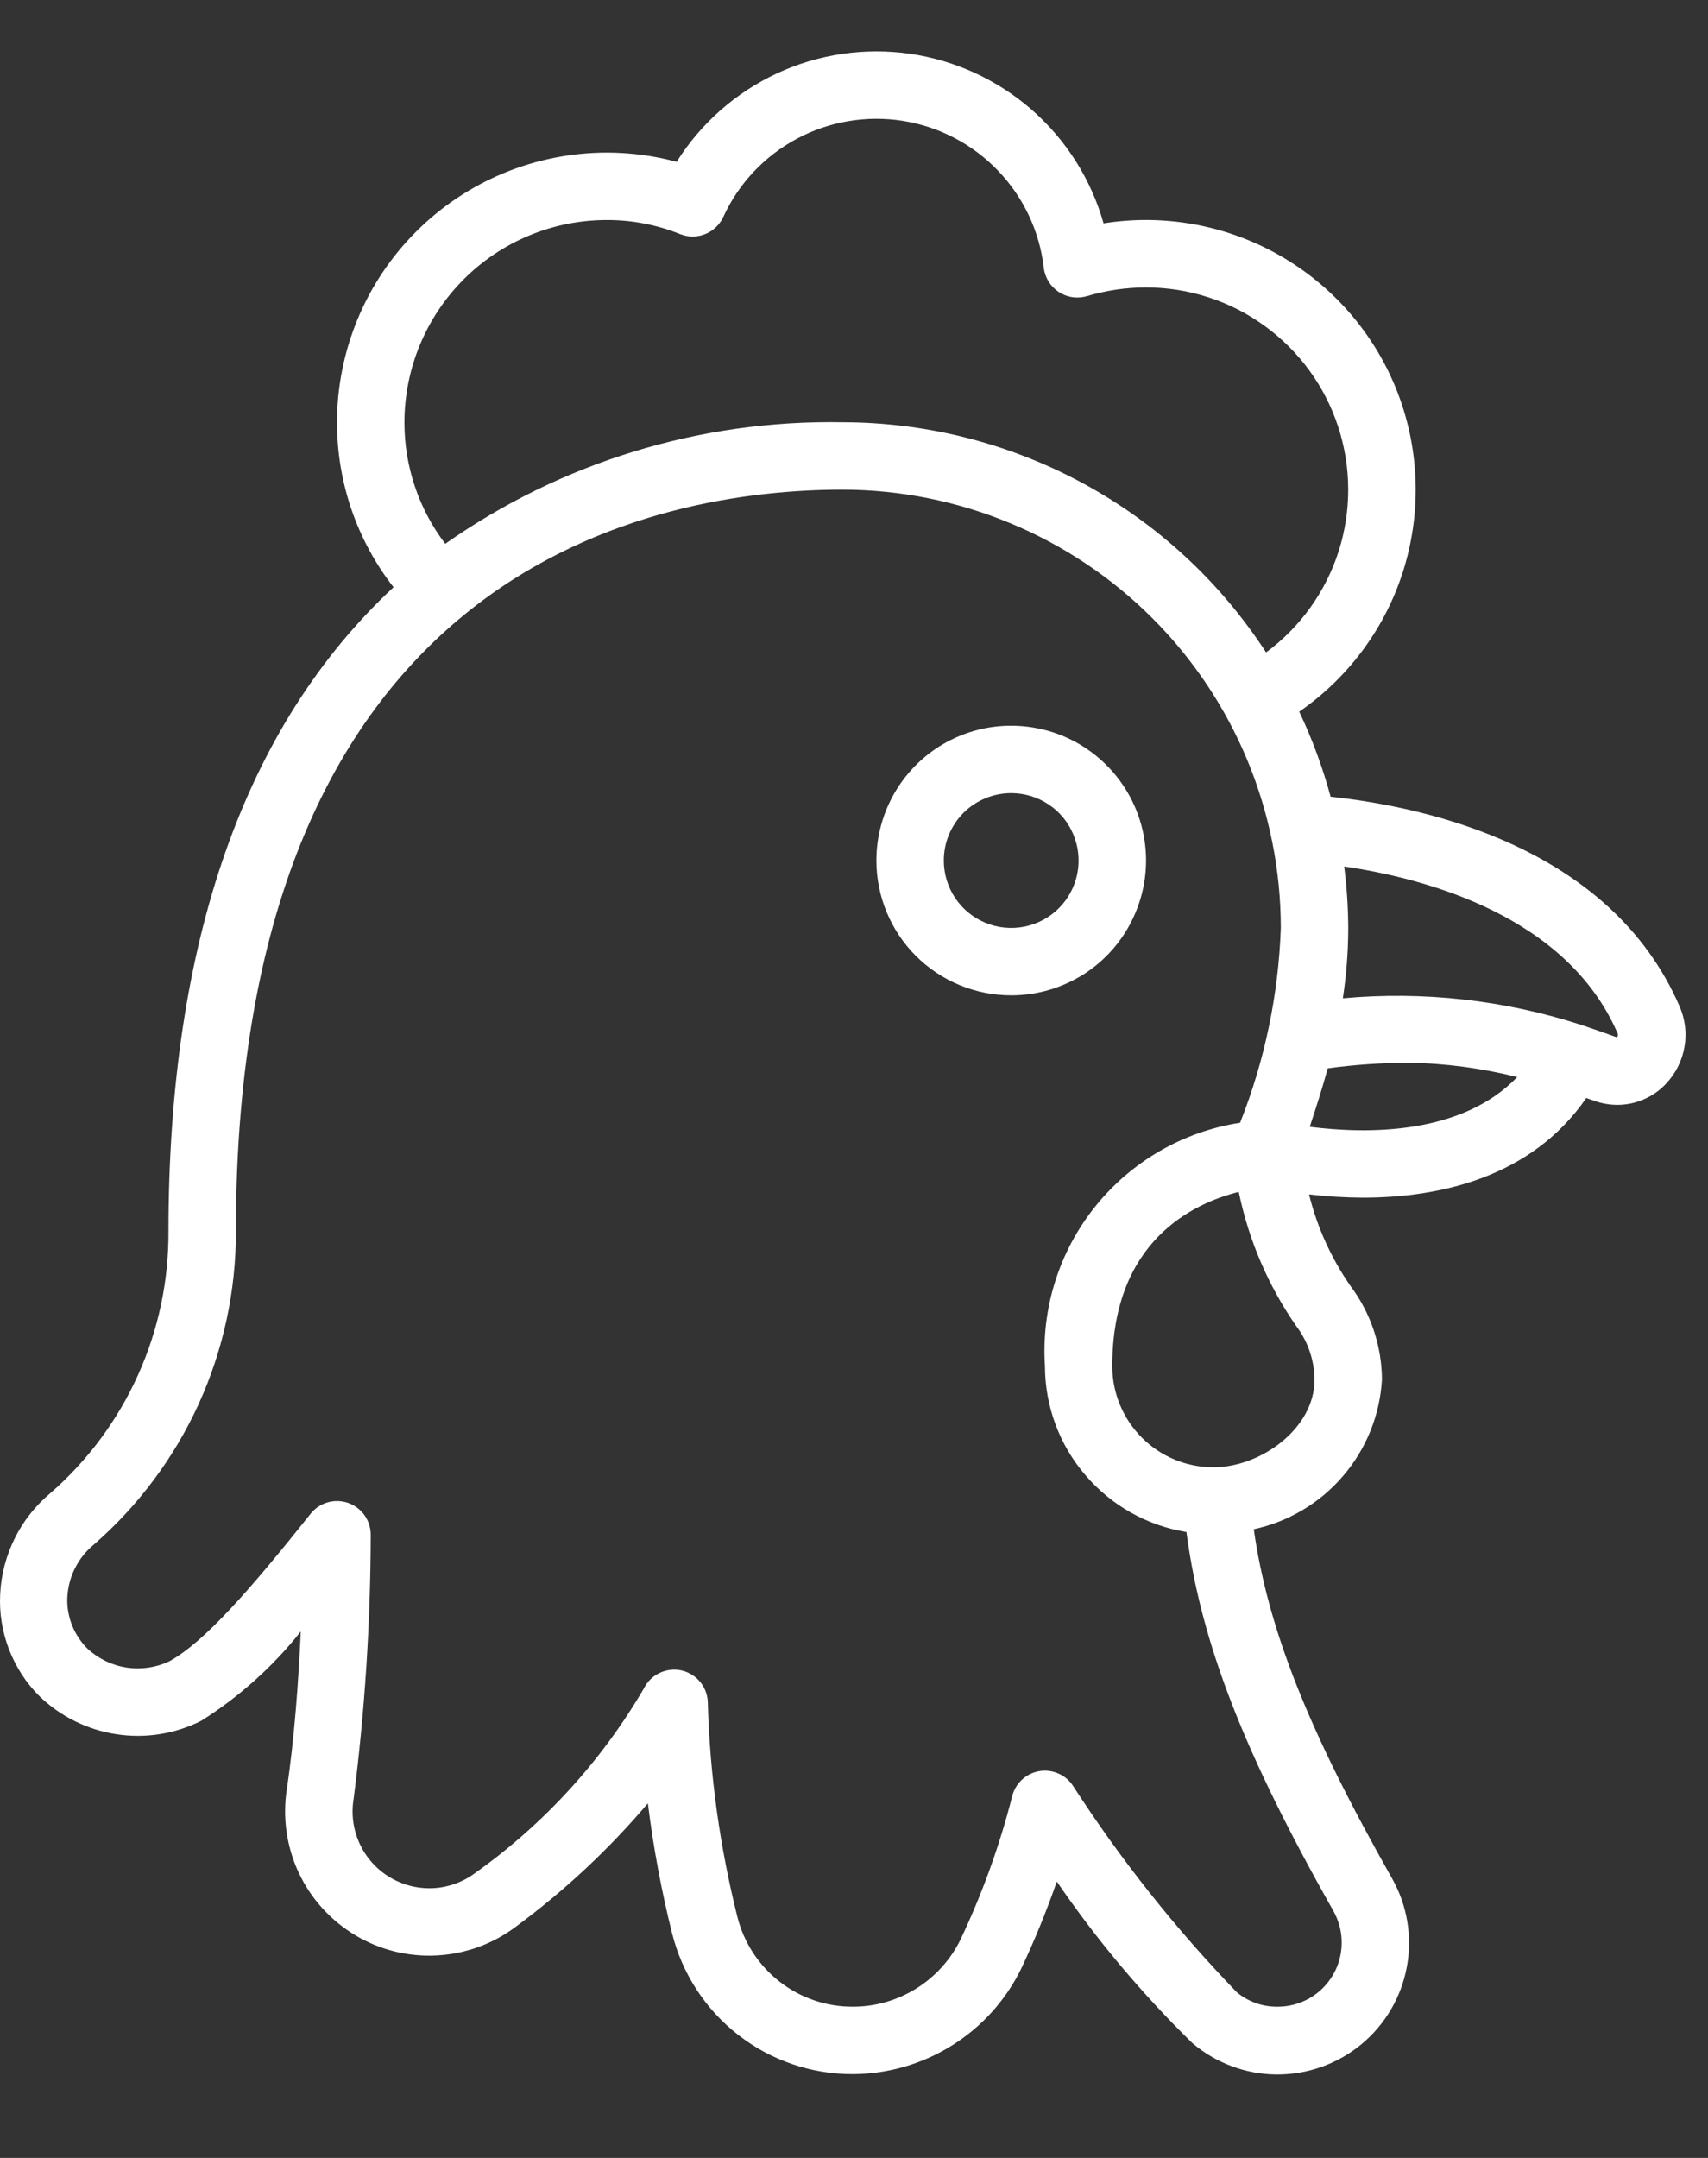 <svg width="19" height="24" viewBox="0 0 19 24" fill="none" xmlns="http://www.w3.org/2000/svg">
<rect x="0" y="0" width="19" height="24" fill="#333333" stroke="none"/>
<path d="M11.249 11.07C11.545 11.07 11.835 10.982 12.082 10.818C12.329 10.653 12.521 10.418 12.634 10.144C12.748 9.87 12.778 9.569 12.72 9.278C12.662 8.987 12.519 8.72 12.309 8.51C12.099 8.3 11.832 8.157 11.541 8.1C11.25 8.042 10.949 8.071 10.675 8.185C10.4 8.298 10.166 8.491 10.002 8.737C9.837 8.984 9.749 9.274 9.749 9.57C9.749 9.968 9.907 10.35 10.188 10.631C10.469 10.912 10.851 11.07 11.249 11.07ZM11.249 8.821C11.397 8.821 11.542 8.865 11.665 8.947C11.789 9.029 11.885 9.147 11.941 9.284C11.998 9.421 12.013 9.571 11.984 9.717C11.955 9.862 11.884 9.996 11.779 10.101C11.674 10.206 11.54 10.277 11.395 10.306C11.249 10.335 11.099 10.32 10.962 10.263C10.825 10.207 10.707 10.11 10.625 9.987C10.543 9.864 10.499 9.719 10.499 9.57C10.499 9.372 10.578 9.181 10.718 9.04C10.859 8.9 11.05 8.821 11.249 8.821Z" fill="white"/>
<path d="M0.562 16.605C0.396 16.744 0.26 16.915 0.164 17.109C0.068 17.303 0.012 17.514 0.002 17.73C-0.009 17.94 0.025 18.15 0.101 18.346C0.177 18.543 0.293 18.721 0.443 18.869C0.677 19.093 0.976 19.24 1.297 19.288C1.618 19.337 1.947 19.285 2.237 19.139C2.66 18.873 3.035 18.537 3.346 18.145C3.321 18.684 3.275 19.339 3.19 19.902C3.142 20.217 3.188 20.539 3.323 20.828C3.458 21.116 3.677 21.358 3.95 21.522C4.223 21.686 4.539 21.765 4.857 21.748C5.175 21.732 5.482 21.621 5.736 21.43C6.278 21.03 6.772 20.569 7.207 20.056C7.267 20.543 7.357 21.025 7.476 21.501C7.588 21.95 7.847 22.348 8.212 22.632C8.577 22.916 9.027 23.07 9.49 23.068C9.88 23.066 10.262 22.955 10.593 22.747C10.924 22.54 11.19 22.244 11.361 21.893C11.51 21.578 11.642 21.255 11.756 20.926C12.198 21.573 12.703 22.174 13.263 22.722C13.525 22.945 13.856 23.069 14.2 23.072C14.544 23.074 14.878 22.956 15.143 22.737C15.408 22.518 15.588 22.213 15.65 21.875C15.713 21.537 15.654 21.188 15.484 20.889C14.554 19.247 14.106 18.12 13.947 17.008C14.334 16.924 14.683 16.717 14.94 16.416C15.198 16.116 15.35 15.739 15.373 15.344C15.371 14.968 15.248 14.602 15.022 14.301C14.808 13.993 14.652 13.648 14.562 13.284C14.761 13.307 14.961 13.319 15.162 13.32C16.003 13.32 17.032 13.102 17.646 12.212L17.721 12.238C17.808 12.271 17.9 12.288 17.992 12.288C18.094 12.288 18.194 12.267 18.287 12.226C18.38 12.186 18.464 12.127 18.533 12.053C18.64 11.94 18.712 11.798 18.738 11.644C18.765 11.491 18.746 11.333 18.683 11.191C17.918 9.428 15.88 8.976 14.802 8.861C14.714 8.536 14.597 8.219 14.453 7.915C15.013 7.528 15.425 6.963 15.621 6.312C15.817 5.66 15.786 4.962 15.533 4.33C15.28 3.699 14.82 3.172 14.228 2.837C13.636 2.501 12.947 2.377 12.276 2.484C12.138 1.995 11.861 1.557 11.479 1.222C11.097 0.888 10.626 0.671 10.124 0.598C9.621 0.526 9.108 0.601 8.647 0.814C8.186 1.028 7.797 1.37 7.527 1.8C7.273 1.731 7.012 1.697 6.749 1.697C5.954 1.698 5.191 2.014 4.629 2.576C4.066 3.139 3.75 3.901 3.749 4.696C3.748 5.361 3.969 6.007 4.378 6.531C2.72 8.074 1.874 10.48 1.874 13.695C1.877 14.246 1.762 14.791 1.535 15.293C1.309 15.795 0.977 16.243 0.562 16.605ZM13.498 16.319C13.2 16.319 12.914 16.201 12.703 15.99C12.492 15.779 12.373 15.493 12.373 15.194C12.373 13.802 13.274 13.382 13.78 13.256C13.89 13.791 14.107 14.298 14.418 14.746C14.549 14.918 14.621 15.128 14.623 15.344C14.623 15.893 14.019 16.319 13.498 16.319ZM14.57 12.532C14.641 12.316 14.71 12.101 14.77 11.882C15.069 11.841 15.369 11.821 15.67 11.82C16.078 11.826 16.483 11.88 16.878 11.979C16.259 12.622 15.216 12.614 14.57 12.532ZM17.993 11.49C18.008 11.524 17.985 11.539 17.981 11.535C17.867 11.493 17.744 11.451 17.603 11.403C16.744 11.123 15.837 11.021 14.938 11.103C14.977 10.844 14.998 10.582 14.998 10.32C14.997 10.092 14.982 9.864 14.953 9.637C15.853 9.768 17.426 10.184 17.993 11.49ZM6.749 2.447C7.028 2.446 7.305 2.499 7.564 2.603C7.653 2.639 7.753 2.64 7.843 2.604C7.933 2.569 8.005 2.5 8.046 2.413C8.216 2.041 8.504 1.736 8.864 1.543C9.225 1.35 9.639 1.28 10.043 1.344C10.446 1.408 10.818 1.602 11.101 1.897C11.385 2.192 11.564 2.572 11.611 2.978C11.617 3.032 11.636 3.084 11.664 3.131C11.693 3.177 11.732 3.217 11.777 3.247C11.823 3.277 11.874 3.297 11.928 3.305C11.982 3.313 12.038 3.309 12.09 3.294C12.304 3.23 12.525 3.197 12.748 3.197C13.222 3.197 13.684 3.346 14.067 3.624C14.451 3.902 14.737 4.293 14.885 4.743C15.033 5.193 15.035 5.678 14.892 6.129C14.748 6.58 14.465 6.975 14.084 7.256C13.574 6.471 12.876 5.826 12.054 5.379C11.231 4.932 10.31 4.697 9.374 4.696C7.794 4.667 6.246 5.14 4.953 6.048C4.657 5.659 4.498 5.184 4.499 4.696C4.5 4.1 4.737 3.528 5.159 3.106C5.58 2.685 6.152 2.447 6.749 2.447ZM9.374 5.446C10.666 5.448 11.905 5.962 12.819 6.875C13.733 7.789 14.247 9.028 14.248 10.32C14.222 11.063 14.069 11.796 13.795 12.487C13.16 12.585 12.585 12.918 12.183 13.419C11.781 13.92 11.582 14.553 11.624 15.194C11.625 15.639 11.784 16.068 12.073 16.405C12.361 16.743 12.76 16.968 13.198 17.039C13.362 18.276 13.836 19.492 14.835 21.257C14.895 21.366 14.927 21.489 14.925 21.613C14.924 21.738 14.89 21.86 14.827 21.967C14.764 22.074 14.674 22.163 14.566 22.225C14.458 22.286 14.335 22.319 14.211 22.318C14.045 22.32 13.885 22.263 13.758 22.157C13.078 21.453 12.468 20.685 11.937 19.863C11.898 19.802 11.841 19.754 11.774 19.725C11.708 19.696 11.634 19.686 11.562 19.698C11.49 19.71 11.423 19.743 11.37 19.792C11.316 19.841 11.278 19.905 11.26 19.976C11.12 20.526 10.927 21.061 10.684 21.573C10.574 21.796 10.404 21.984 10.193 22.116C9.982 22.247 9.739 22.318 9.49 22.318C9.195 22.32 8.907 22.222 8.674 22.041C8.441 21.86 8.275 21.606 8.203 21.32C8.008 20.542 7.897 19.745 7.874 18.944C7.874 18.859 7.845 18.777 7.793 18.711C7.74 18.645 7.667 18.599 7.585 18.579C7.503 18.56 7.417 18.569 7.34 18.605C7.264 18.64 7.201 18.701 7.164 18.776C6.69 19.588 6.049 20.289 5.283 20.833C5.147 20.934 4.983 20.992 4.814 21C4.645 21.007 4.477 20.964 4.332 20.876C4.187 20.788 4.072 20.659 4.001 20.505C3.93 20.352 3.906 20.18 3.933 20.013C4.058 19.036 4.122 18.053 4.124 17.069C4.124 16.991 4.1 16.916 4.055 16.852C4.01 16.789 3.946 16.741 3.873 16.715C3.799 16.69 3.72 16.687 3.645 16.709C3.57 16.73 3.504 16.775 3.456 16.835C2.773 17.692 2.271 18.265 1.881 18.478C1.733 18.547 1.568 18.571 1.406 18.546C1.245 18.521 1.094 18.448 0.974 18.337C0.899 18.263 0.84 18.173 0.801 18.075C0.762 17.976 0.744 17.87 0.749 17.764C0.755 17.652 0.783 17.542 0.834 17.442C0.884 17.342 0.954 17.253 1.04 17.182C1.539 16.748 1.938 16.212 2.212 15.611C2.485 15.009 2.626 14.355 2.624 13.695C2.624 6.25 7.344 5.446 9.374 5.446Z" fill="white"/>
</svg>
